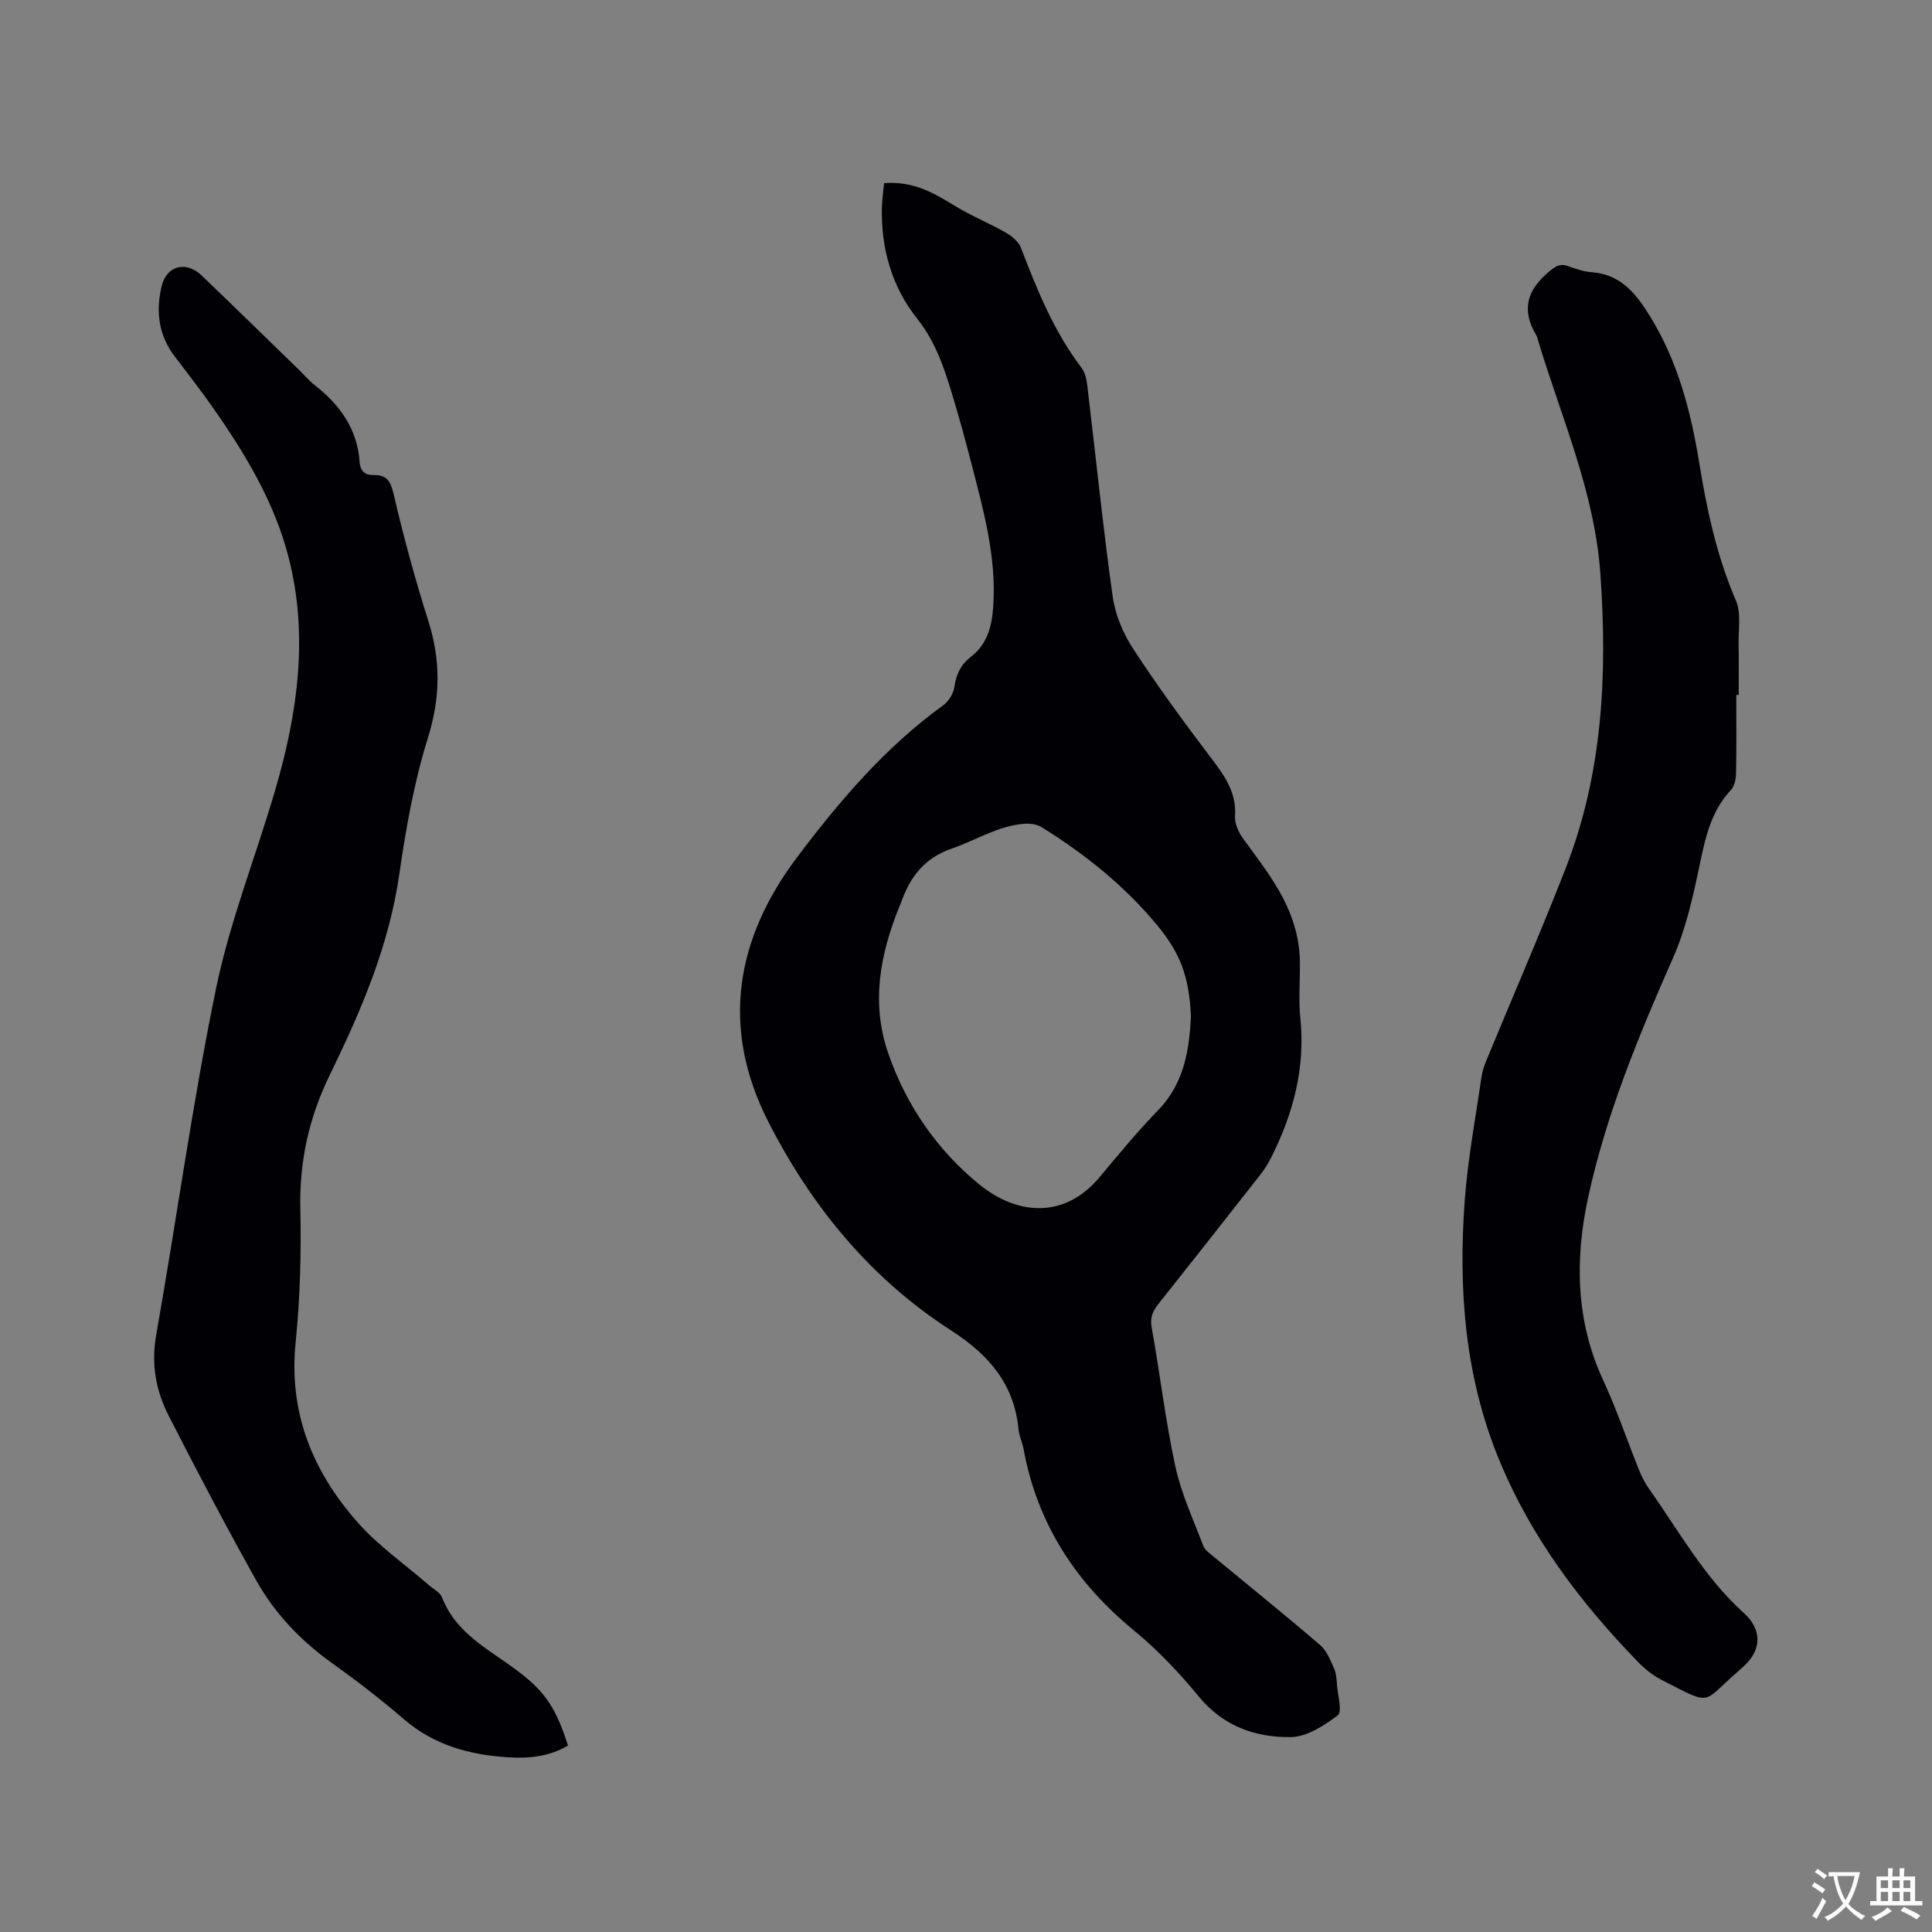 <svg enable-background="new 0 0 400 400" viewBox="0 0 400 400" xmlns="http://www.w3.org/2000/svg"><rect x="0" y="0" width="400" height="400" fill="#808080" stroke="none"/><g fill="#010105"><path d="m183.04 37.92c5.81-.46 10.1 1.88 14.4 4.55 3.46 2.15 7.29 3.69 10.83 5.71 1.24.7 2.61 1.84 3.09 3.09 3.35 8.71 6.81 17.33 12.54 24.85.77 1.01 1.08 2.53 1.23 3.85 1.74 14.52 3.22 29.07 5.24 43.55.52 3.75 2.16 7.62 4.24 10.81 5.08 7.77 10.58 15.29 16.2 22.69 2.76 3.64 5.23 7.09 4.89 11.99-.1 1.49.72 3.29 1.64 4.56 4.72 6.52 9.87 12.79 11.35 21.05.26 1.45.42 2.93.44 4.4.06 3.92-.31 7.88.09 11.76 1.06 10.26-1.44 19.7-5.97 28.74-.61 1.22-1.32 2.41-2.16 3.49-7.06 9.01-14.14 18.01-21.26 26.97-1.17 1.48-1.76 2.8-1.39 4.85 1.73 9.59 2.85 19.3 4.91 28.81 1.22 5.63 3.73 10.98 5.78 16.42.31.81 1.2 1.46 1.92 2.05 7.43 6.15 14.95 12.2 22.27 18.48 1.37 1.17 2.12 3.16 2.9 4.89.46 1.03.51 2.27.6 3.43.16 2.14 1.12 5.48.15 6.22-2.83 2.15-6.43 4.48-9.75 4.52-7.31.08-13.98-2.25-19.02-8.4-4.02-4.89-8.45-9.59-13.34-13.6-12.12-9.94-20.12-22.18-22.95-37.68-.25-1.35-.9-2.64-1.03-3.99-.88-9.4-6.14-15.48-13.9-20.48-16.68-10.74-28.88-25.57-37.89-43.22-10.05-19.68-6.66-38.06 5.95-54.81 8.73-11.59 18.23-22.77 30.21-31.42 1.14-.83 2.17-2.46 2.35-3.84.35-2.61 1.35-4.64 3.38-6.2 3.42-2.62 4.36-6.28 4.65-10.33.74-10.47-2.1-20.37-4.67-30.32-1.19-4.61-2.46-9.21-3.84-13.76-1.68-5.54-3.46-10.88-7.25-15.65-5.26-6.62-7.52-14.63-7.28-23.19.06-1.56.29-3.12.45-4.84zm63.53 172.54c-.37-8.48-2.3-13.25-7.07-19-6.77-8.16-14.93-14.67-23.89-20.23-.96-.6-2.37-.76-3.54-.68-5.4.4-9.92 3.38-14.86 5.08-5.97 2.04-8.81 6-10.7 11.36-.11.3-.26.58-.37.87-3.97 9.87-5.83 19.89-2.21 30.31 3.75 10.78 10.16 20 18.83 27.06 7.85 6.39 17.62 7.17 24.87-1.48 3.94-4.71 7.85-9.47 12.13-13.87 5.64-5.81 6.47-13.02 6.81-19.42z"/><path d="m117.6 361.4c-3.93 2.3-8.09 2.7-12.38 2.43-8-.49-15.37-2.5-21.64-7.92-4.73-4.08-9.7-7.91-14.78-11.54-6.51-4.65-11.92-10.31-15.78-17.21-6.3-11.26-12.3-22.69-18.16-34.18-2.62-5.15-3.58-10.62-2.52-16.61 4.23-23.87 7.49-47.94 12.38-71.67 2.89-14.03 8.3-27.53 12.32-41.34 4.59-15.75 6.86-31.79 2.71-47.97-2.9-11.29-8.85-21.26-15.51-30.76-2.55-3.64-5.26-7.18-7.98-10.71-3.44-4.47-4.06-9.43-2.77-14.75 1.01-4.15 5.02-5.23 8.23-2.16 6.66 6.38 13.25 12.83 19.87 19.26 1.22 1.18 2.33 2.5 3.65 3.54 5.2 4.08 8.76 9.05 9.22 15.87.12 1.75 1.04 2.72 2.86 2.67 3.09-.08 3.66 1.68 4.3 4.45 2.01 8.63 4.35 17.2 7.03 25.65 2.6 8.17 2.57 15.9-.03 24.23-2.86 9.15-4.57 18.74-5.94 28.26-2.13 14.82-7.9 28.31-14.36 41.52-4.35 8.9-6.35 17.94-6.14 27.82.2 9.21-.04 18.48-.97 27.64-1.48 14.57 3.53 26.76 12.86 37.3 4.3 4.86 9.78 8.67 14.72 12.96.95.82 2.33 1.51 2.73 2.55 2.58 6.74 8.48 10.12 13.88 13.93 6.91 4.88 9.45 8.08 12.2 16.74z"/><path d="m359.48 143.87c0 5.41.06 10.82-.05 16.22-.02 1.18-.3 2.66-1.05 3.46-4.23 4.5-5.35 10.1-6.56 15.88-1.34 6.38-2.79 12.89-5.4 18.8-7.1 16.11-13.84 32.33-17.59 49.59-2.8 12.89-2.61 25.62 3.09 37.94 2.8 6.04 4.93 12.39 7.42 18.58.55 1.36 1.23 2.71 2.08 3.91 6.23 8.8 11.45 18.35 19.61 25.69 2.29 2.06 3.65 4.91 2.28 8.03-.68 1.54-2.07 2.88-3.4 4.02-7.71 6.6-5.04 7.4-15.94 1.79-1.75-.9-3.38-2.2-4.76-3.61-11.91-12.25-22.09-25.72-28.7-41.61-7.26-17.45-8.63-35.75-7.23-54.32.64-8.43 2.22-16.79 3.43-25.18.18-1.24.6-2.47 1.08-3.63 5.45-13.21 11.16-26.31 16.35-39.62 7.68-19.67 8.68-40.15 7.2-61.01-1.19-16.8-7.92-31.97-12.72-47.72-.18-.61-.3-1.26-.62-1.8-3.01-5.08-1.86-9.19 2.55-12.9 1.34-1.12 2.29-1.93 4.09-1.28 1.58.57 3.25 1.13 4.91 1.26 5.99.45 9.12 4.36 12.01 9.03 5.83 9.4 8.52 19.82 10.26 30.5 1.59 9.75 3.62 19.28 7.58 28.43 1.13 2.62.49 6.03.56 9.08.07 3.5.02 6.99.02 10.49-.17-.02-.33-.02-.5-.02z"/></g><path d="m377.9 391.2c-.2.3-.4.5-.6.8-.7-.6-1.4-1-2.2-1.5.2-.3.4-.5.5-.8.6.4 1.4.8 2.3 1.5zm-1.8 6.1c-.2-.2-.5-.4-.9-.6.4-.6.8-1.2 1.2-1.9s.7-1.3.9-1.9c.3.3.5.5.8.7-.7 1.3-1.4 2.6-2 3.7zm2.2-9c-.3.3-.5.5-.6.8-.6-.6-1.3-1.1-2-1.5.3-.3.5-.5.6-.7.6.5 1.3.9 2 1.4zm.3.2v-.9h2 4.5c-.3 1.3-.6 2.5-1 3.6s-.9 2.1-1.4 3c.4.5 1 1 1.6 1.4s1.2.8 1.9 1.1c-.3.2-.5.4-.8.8-.4-.3-1-.7-1.6-1.2s-1.2-1.1-1.6-1.6c-.5.6-1.1 1.1-1.7 1.6s-1.4.9-2.1 1.4c-.1-.3-.3-.5-.7-.8.6-.2 1.2-.5 1.9-1s1.4-1.1 2-1.8c-.5-.8-.9-1.6-1.2-2.5s-.6-2-.8-3.2c-.4.1-.7.1-1 .1zm2.5 2.7c.3 1 .7 1.7 1 2.2.3-.5.6-1.1 1-2s.6-1.9.9-3h-3.2-.4c.1.9.3 1.8.7 2.8z" fill="#fafbfa"/><path d="m396.5 388.5v1.5 3.6h1.5v.9c-.4 0-1 0-1.7 0h-7.9c-.5 0-.9 0-1.2 0v-.9h1.3v-3.5c0-.7 0-1.2 0-1.6h2.4c0-.8 0-1.4 0-1.7h1c0 .3-.1.8-.1 1.7h1.5c0-.8 0-1.4 0-1.7h1c0 .3-.1.9-.1 1.7zm-8.2 9.2c-.2-.3-.5-.5-.8-.8.8-.3 1.4-.6 1.9-.9s1-.7 1.4-1.1c.3.3.6.5.9.8-1.6 1-2.8 1.6-3.4 2zm2.6-6.8v-1.6h-1.5v1.6zm0 2.7v-1.9h-1.5v1.9zm2.4-2.7v-1.6h-1.5v1.6zm0 2.7v-1.9h-1.5v1.9zm.2 2 .7-.8c.4.2.9.5 1.6.8s1.3.7 1.8 1c-.3.3-.5.5-.8.8-.4-.3-1.5-1-3.3-1.8zm2-4.7v-1.6h-1.4v1.6zm0 2.7v-1.9h-1.4v1.9z" fill="#fafbfa"/></svg>